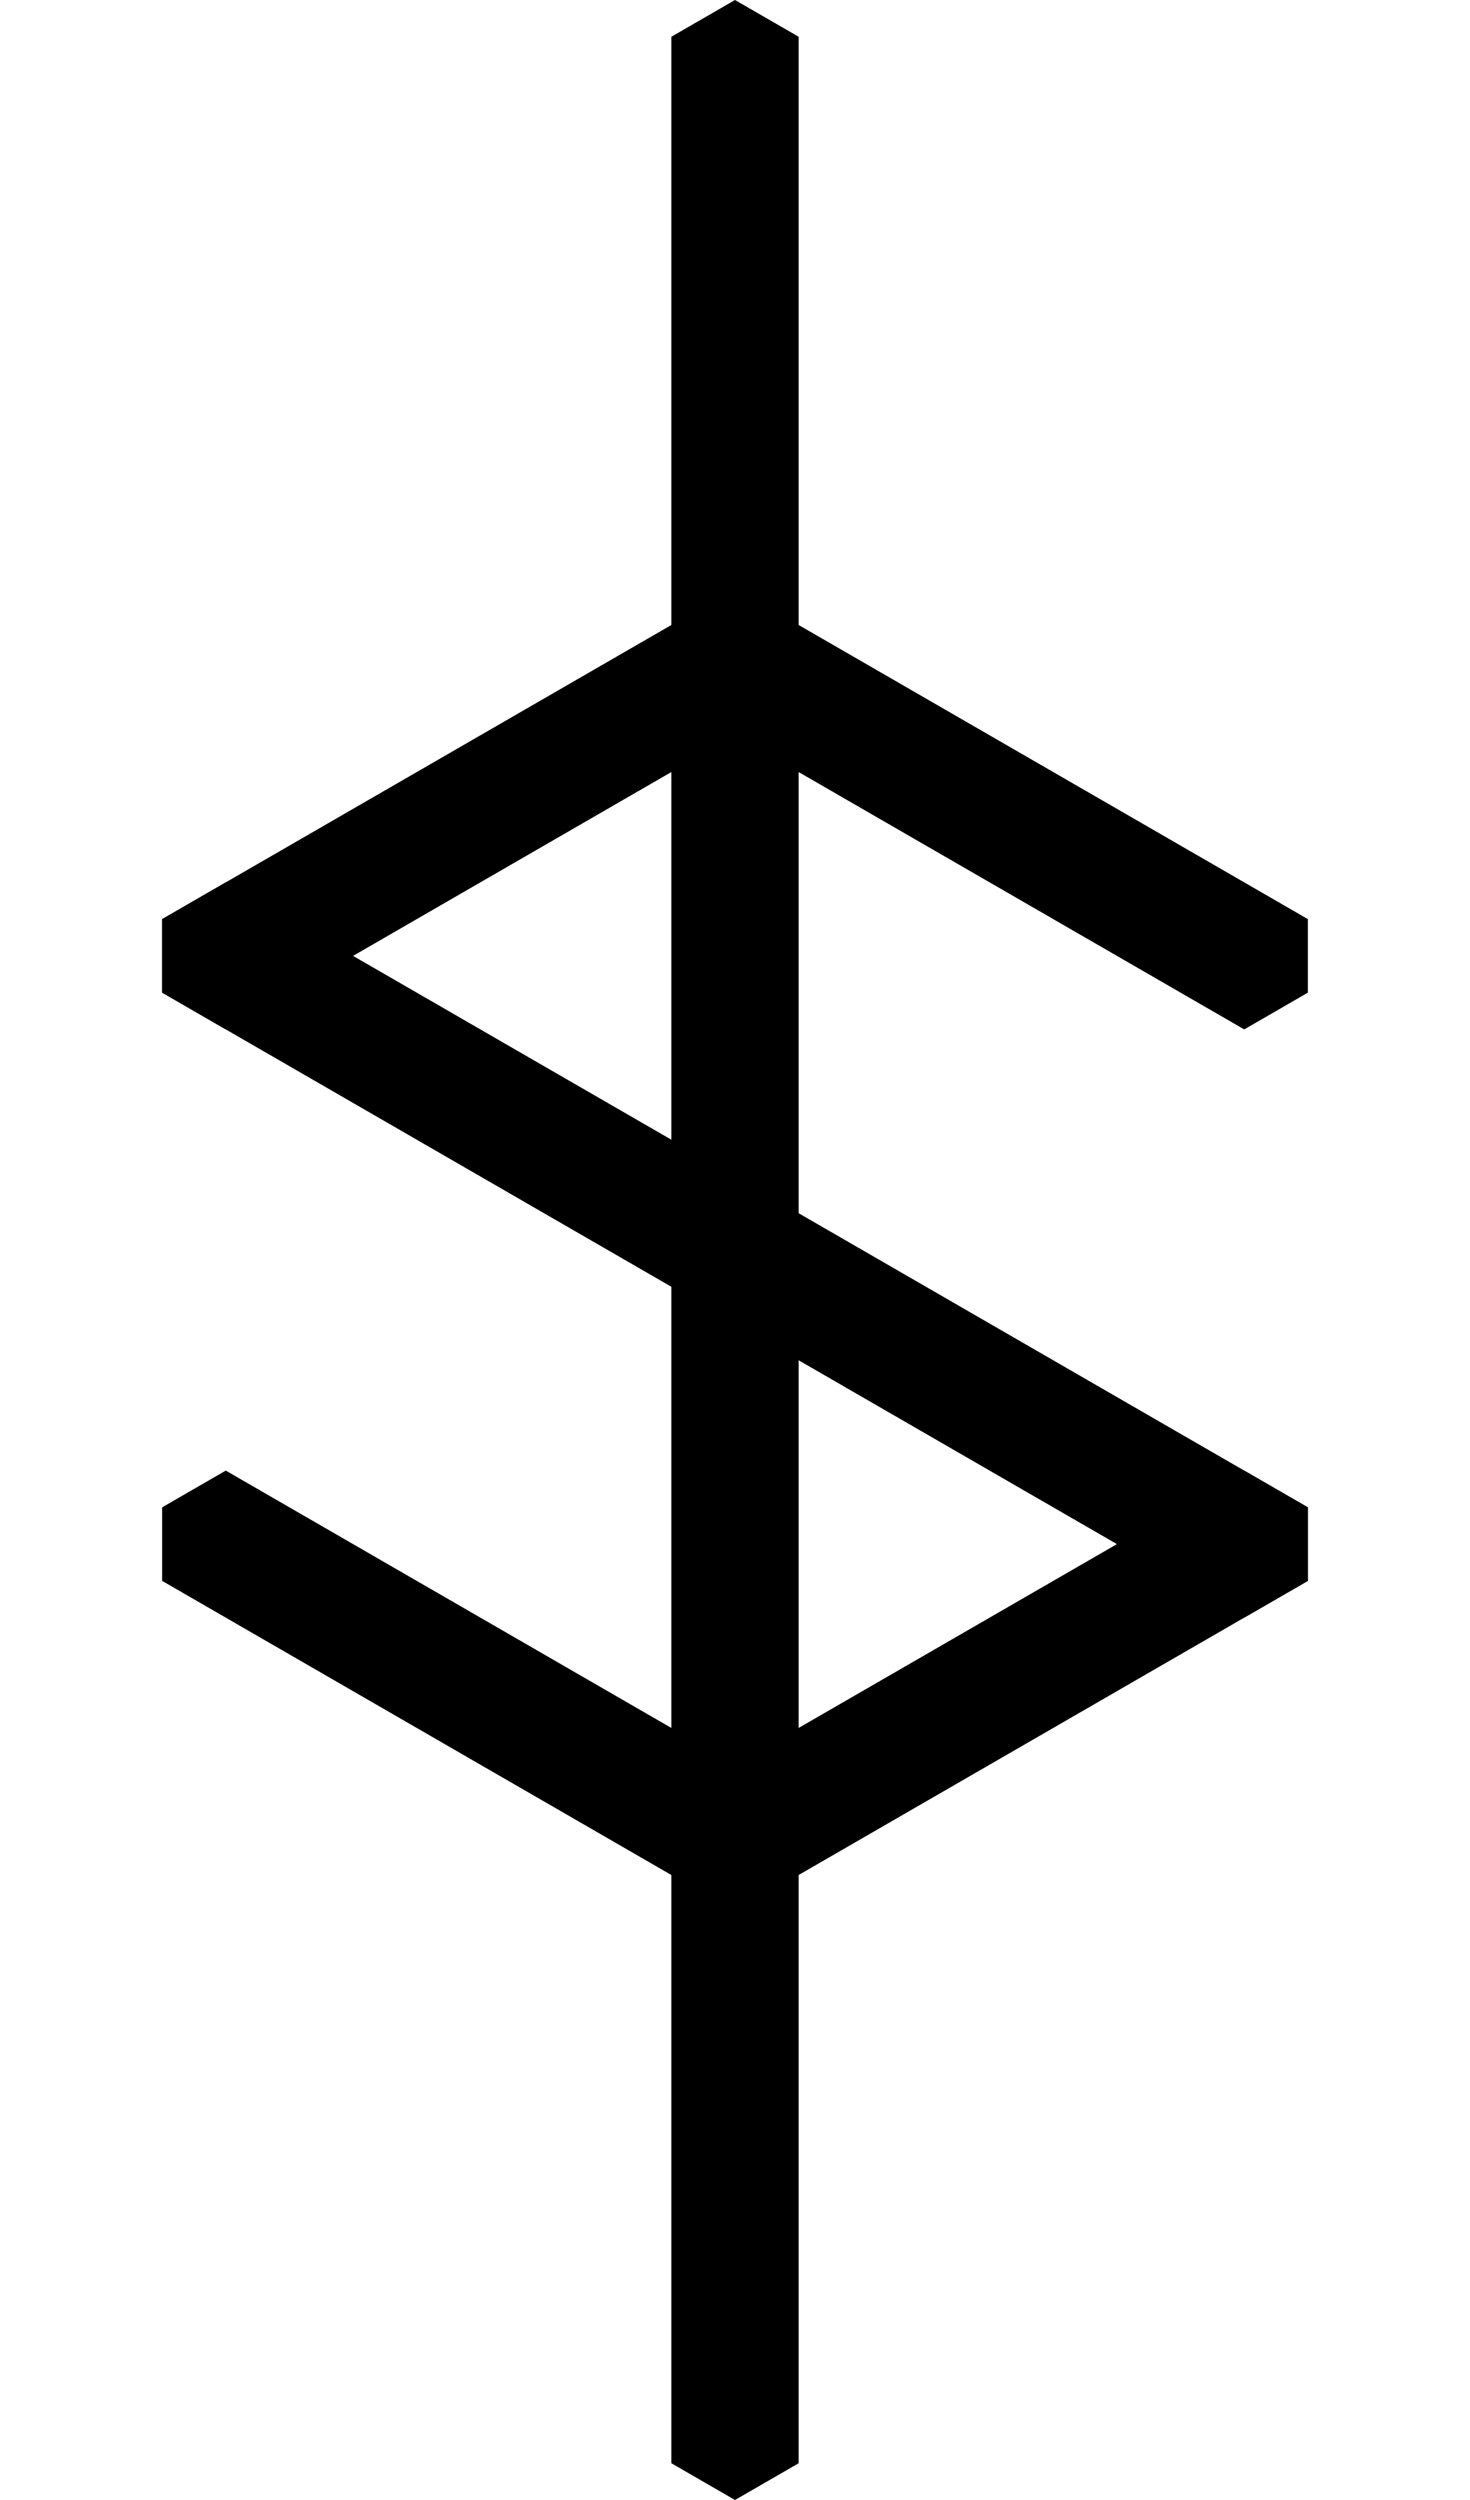 <svg width="500" height="850" xmlns="http://www.w3.org/2000/svg">
    <path
        d="m76.795 500-21.65 12.5v25L250 650l194.855-112.5v-25l-21.65-12.5-21.65 12.5L250 600 98.445 512.5ZM250 200 55.145 312.5v25l21.65 12.5 21.65-12.5L250 250l151.555 87.5 21.65 12.5 21.65-12.5v-25z" />
    <path d="M271.65 12.5 250 0l-21.65 12.5v825L250 850l21.65-12.5z" />
    <path d="m76.795 300-21.65 12.5v25L423.204 550l21.65-12.5v-25z" />
</svg>
